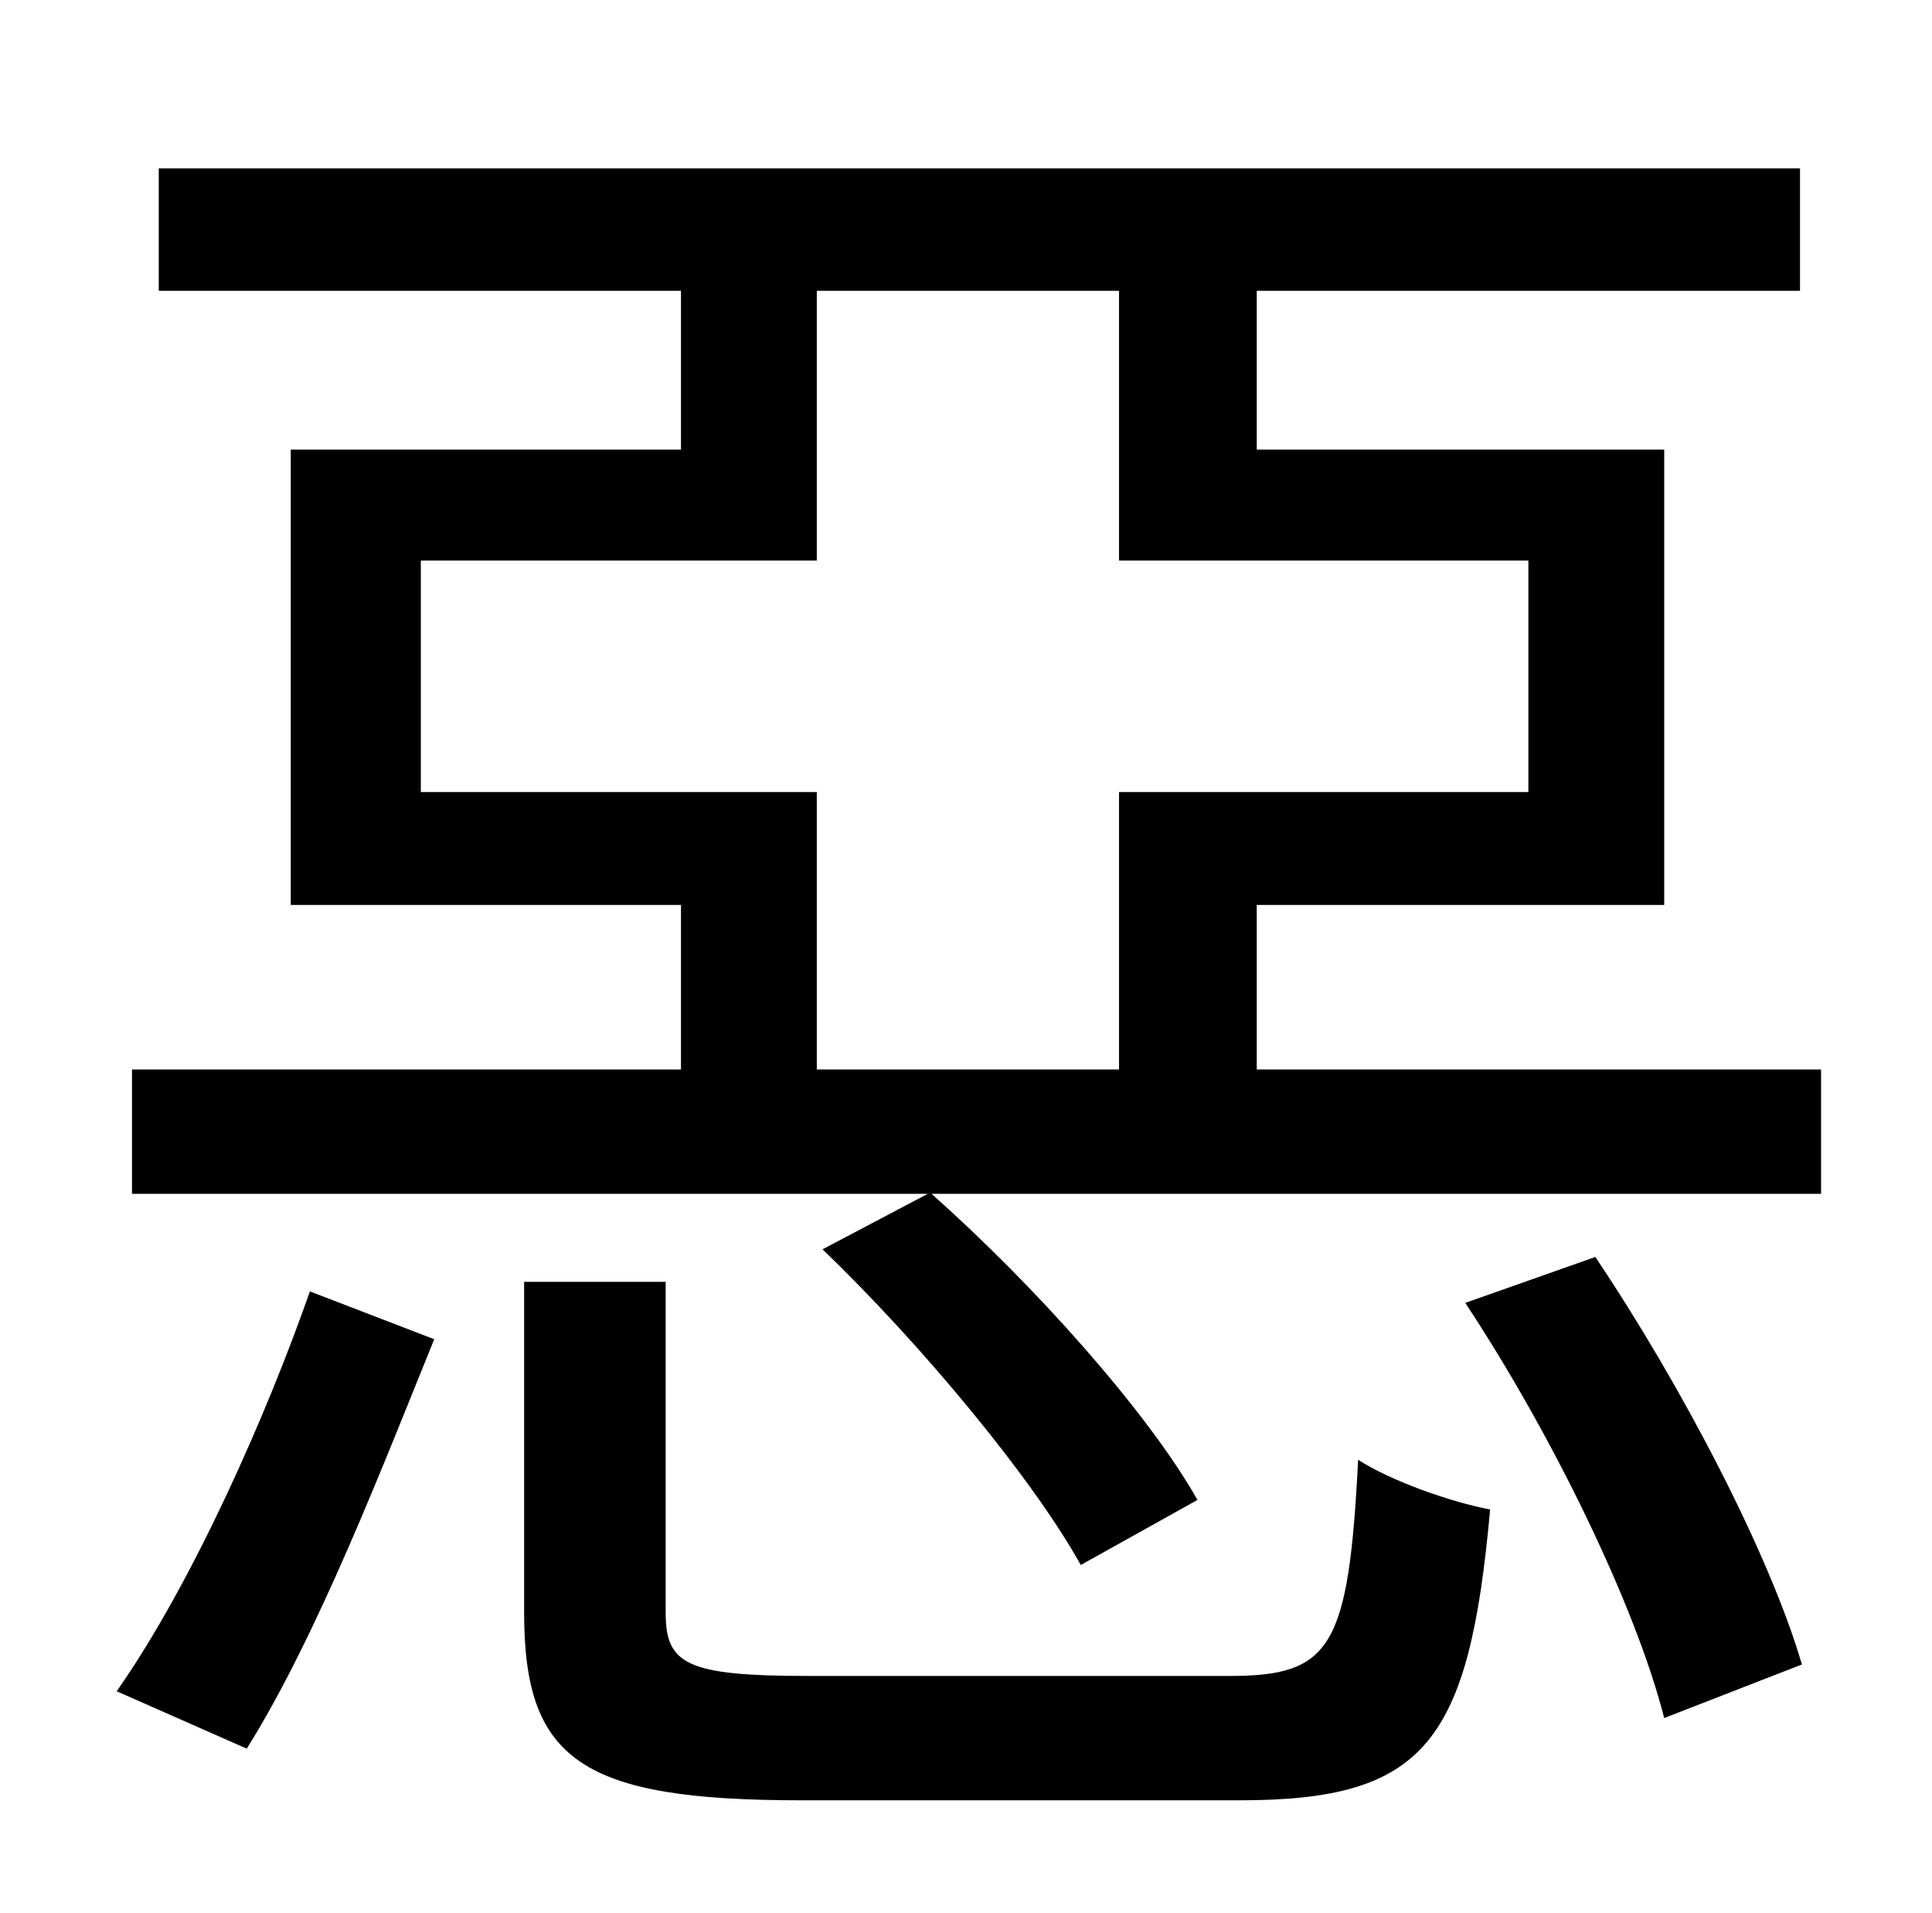 <?xml version="1.0" standalone="no"?>
<!DOCTYPE svg PUBLIC "-//W3C//DTD SVG 1.1//EN" "http://www.w3.org/Graphics/SVG/1.1/DTD/svg11.dtd" >
<svg xmlns="http://www.w3.org/2000/svg" xmlns:xlink="http://www.w3.org/1999/xlink" version="1.1" viewBox="-10 0 1010 1000">
   <path fill="currentColor"
d="M119 914l-68 -30c40 -57 79 -146 101 -209l65 25c-26 64 -61 155 -98 214zM413 876h220c53 0 62 -15 67 -113c17 11 48 22 69 26c-11 122 -34 152 -131 152h-229c-115 0 -145 -21 -145 -98v-173h74v173c0 27 11 33 75 33zM756 681l68 -24c45 67 91 155 108 213l-72 28
c-15 -59 -59 -149 -104 -217zM417 559h158v-145h214v-121h-214v-141h-158v141h-207v121h207v145zM647 559h295v65h-465c54 48 113 114 139 160l-61 34c-25 -45 -83 -115 -135 -165l55 -29h-416v-65h287v-86h-204v-238h204v-83h-273v-64h858v64h-284v83h213v238h-213v86z" />
</svg>
